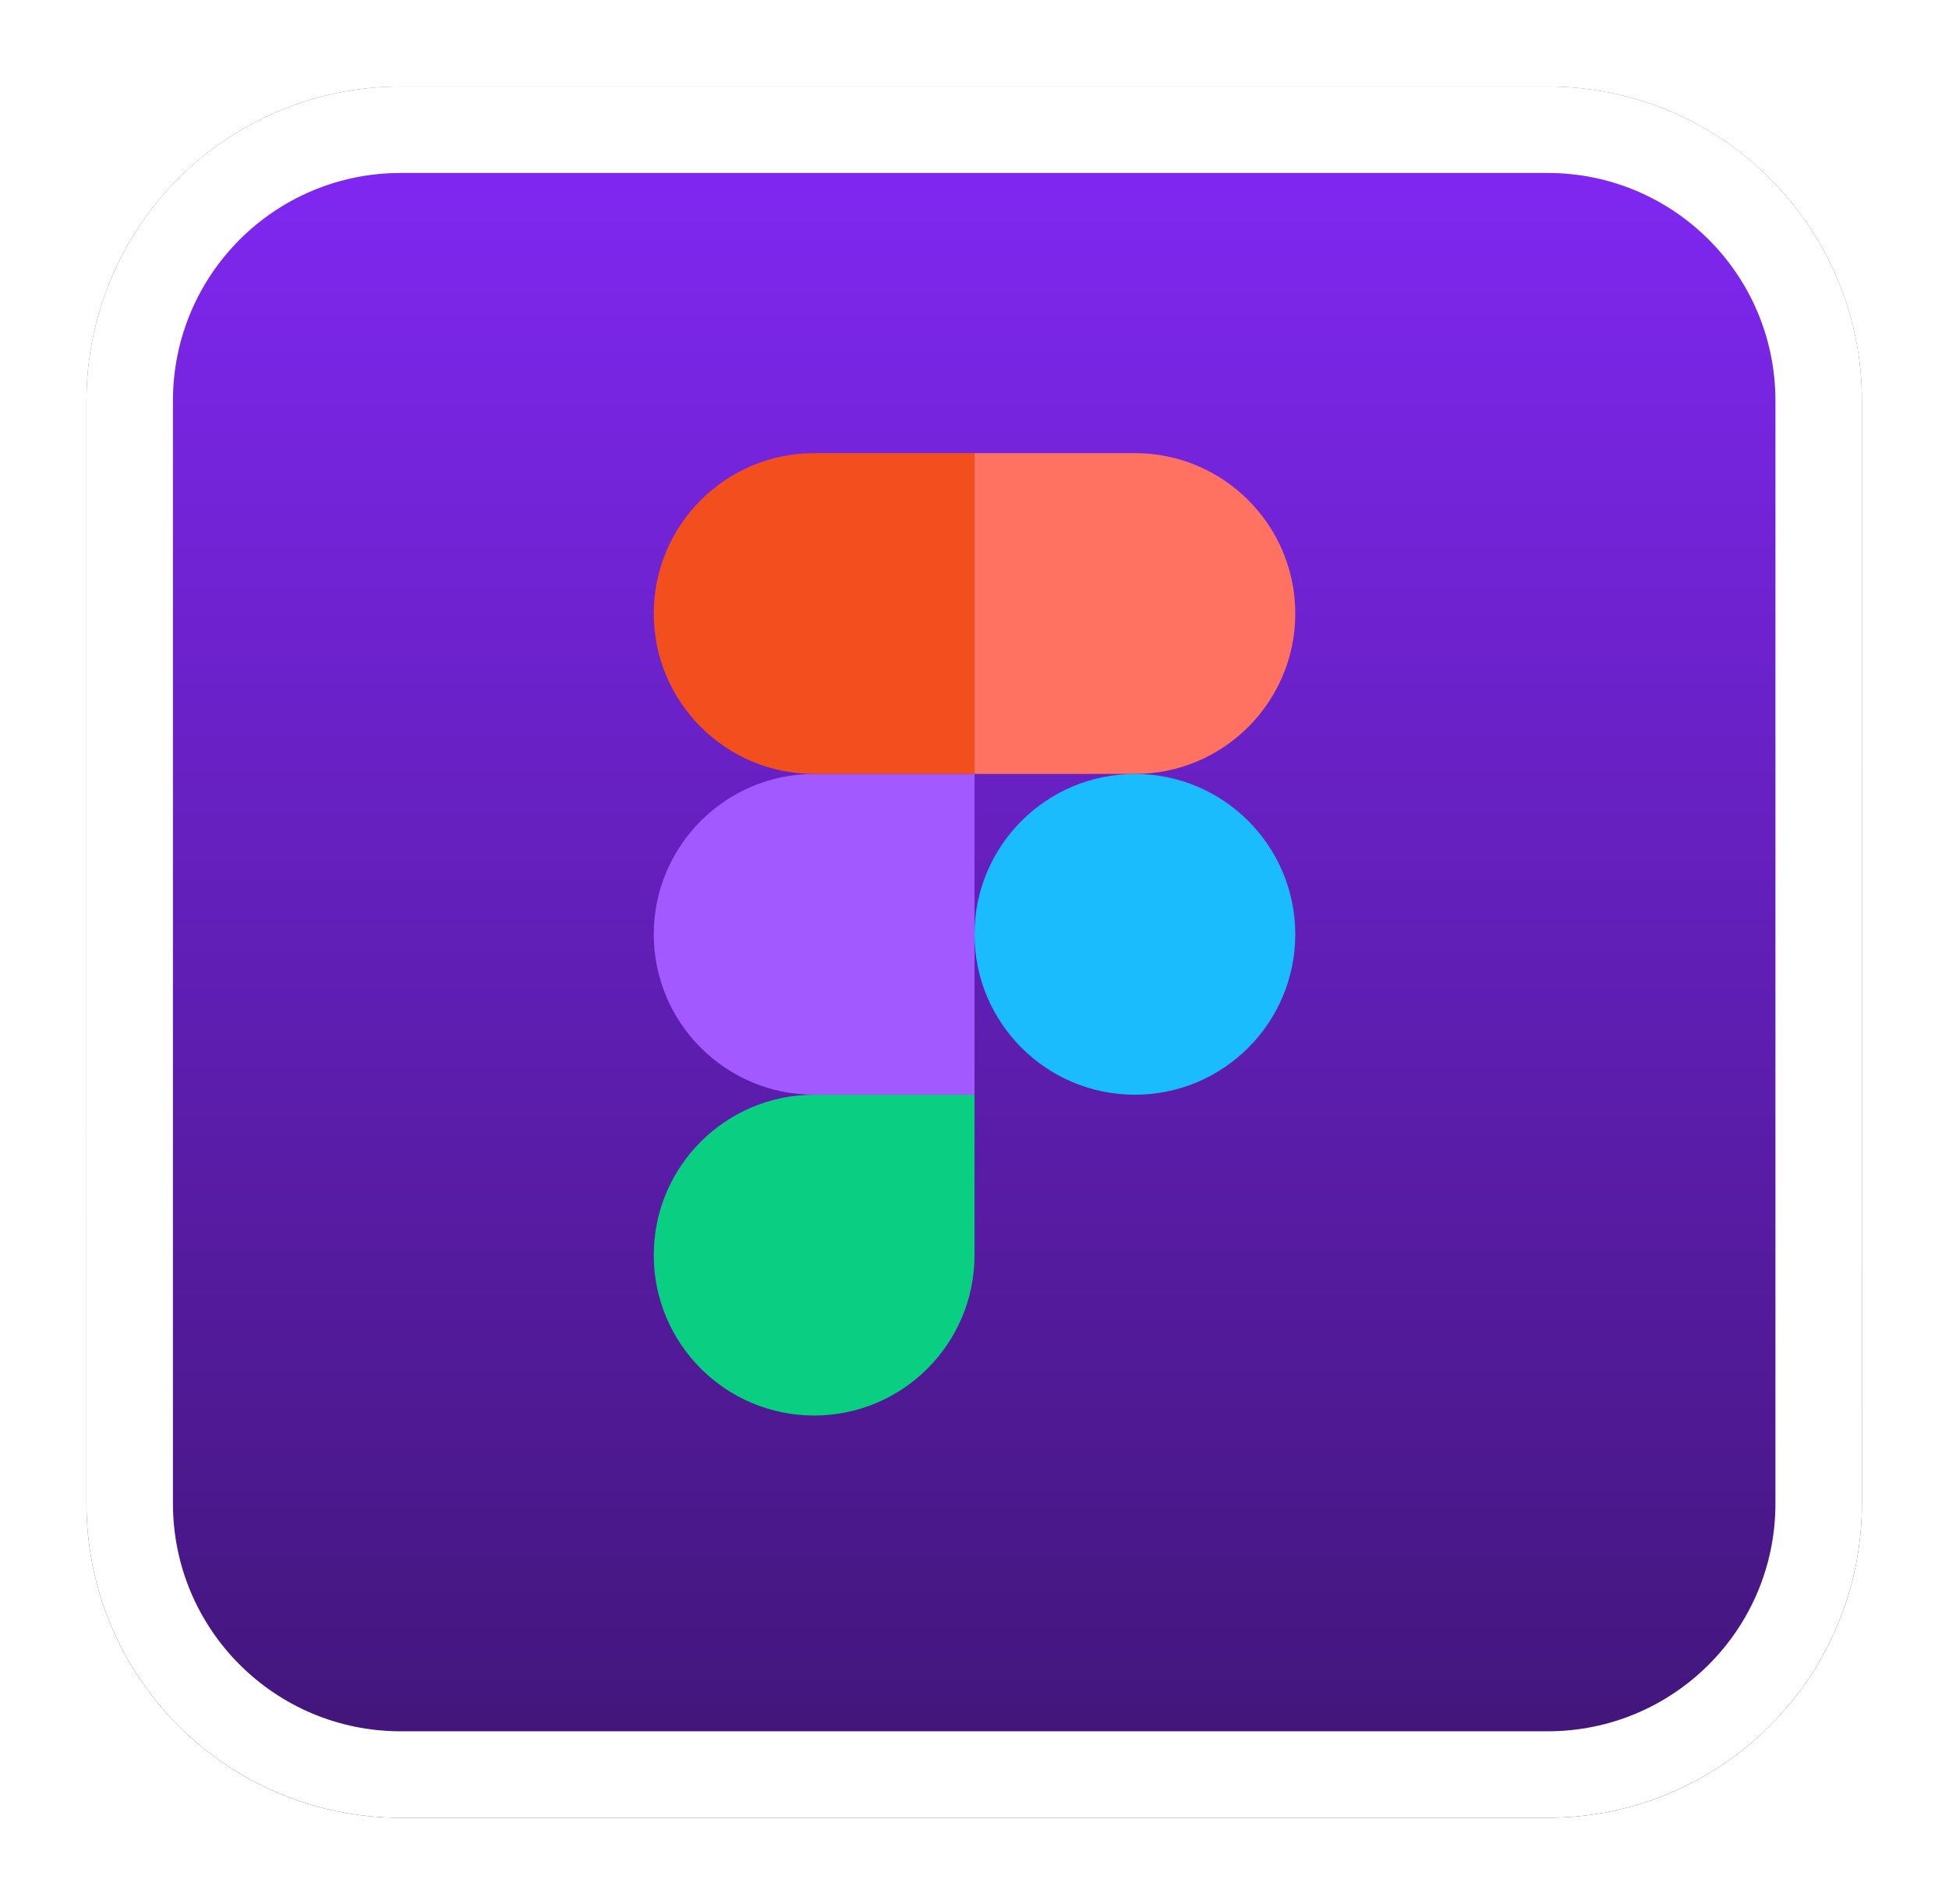 <svg width="1127" height="1101" viewBox="0 0 1127 1101" fill="none" xmlns="http://www.w3.org/2000/svg">
<g filter="url(#filter0_d)">
<path d="M231.807 40H894.836C995.356 40 1076.64 121.265 1076.64 221.807V859.193C1076.64 959.713 995.379 1041 894.836 1041H231.807C131.287 1041 50 959.735 50 859.193V221.807C50 121.287 131.287 40 231.807 40Z" fill="url(#paint0_linear)"/>
<path d="M231.807 65H894.836C981.551 65 1051.64 135.074 1051.64 221.807V859.193C1051.64 945.908 981.57 1016 894.836 1016H231.807C145.092 1016 75 945.926 75 859.193V221.807C75 135.094 145.094 65 231.807 65Z" stroke="white" stroke-width="50"/>
</g>
<g clip-path="url(#clip0)">
<path d="M470.772 818.419C521.963 818.419 563.509 776.873 563.509 725.682V632.945H470.772C419.582 632.945 378.036 674.491 378.036 725.682C378.036 776.873 419.582 818.419 470.772 818.419Z" fill="#0ACF83"/>
<path d="M378.036 540.209C378.036 489.019 419.582 447.473 470.772 447.473H563.509V632.946H470.772C419.582 632.946 378.036 591.4 378.036 540.209Z" fill="#A259FF"/>
<path d="M378.039 354.737C378.039 303.546 419.585 262 470.775 262H563.512V447.473H470.775C419.585 447.473 378.039 405.927 378.039 354.737Z" fill="#F24E1E"/>
<path d="M563.511 262H656.248C707.439 262 748.985 303.546 748.985 354.737C748.985 405.927 707.439 447.473 656.248 447.473H563.511V262Z" fill="#FF7262"/>
<path d="M748.985 540.209C748.985 591.4 707.439 632.946 656.248 632.946C605.058 632.946 563.511 591.4 563.511 540.209C563.511 489.019 605.058 447.473 656.248 447.473C707.439 447.473 748.985 489.019 748.985 540.209Z" fill="#1ABCFE"/>
</g>
<defs>
<filter id="filter0_d" x="0" y="0" width="1126.64" height="1101" filterUnits="userSpaceOnUse" color-interpolation-filters="sRGB">
<feFlood flood-opacity="0" result="BackgroundImageFix"/>
<feColorMatrix in="SourceAlpha" type="matrix" values="0 0 0 0 0 0 0 0 0 0 0 0 0 0 0 0 0 0 127 0" result="hardAlpha"/>
<feOffset dy="10"/>
<feGaussianBlur stdDeviation="25"/>
<feComposite in2="hardAlpha" operator="out"/>
<feColorMatrix type="matrix" values="0 0 0 0 0.769 0 0 0 0 0.769 0 0 0 0 0.769 0 0 0 0.5 0"/>
<feBlend mode="normal" in2="BackgroundImageFix" result="effect1_dropShadow"/>
<feBlend mode="normal" in="SourceGraphic" in2="effect1_dropShadow" result="shape"/>
</filter>
<linearGradient id="paint0_linear" x1="563.322" y1="40" x2="563.322" y2="1041" gradientUnits="userSpaceOnUse">
<stop stop-color="#8328F7"/>
<stop offset="1" stop-color="#3F1575"/>
</linearGradient>
<clipPath id="clip0">
<rect width="371.021" height="556.42" fill="white" transform="translate(378 262)"/>
</clipPath>
</defs>
</svg>

